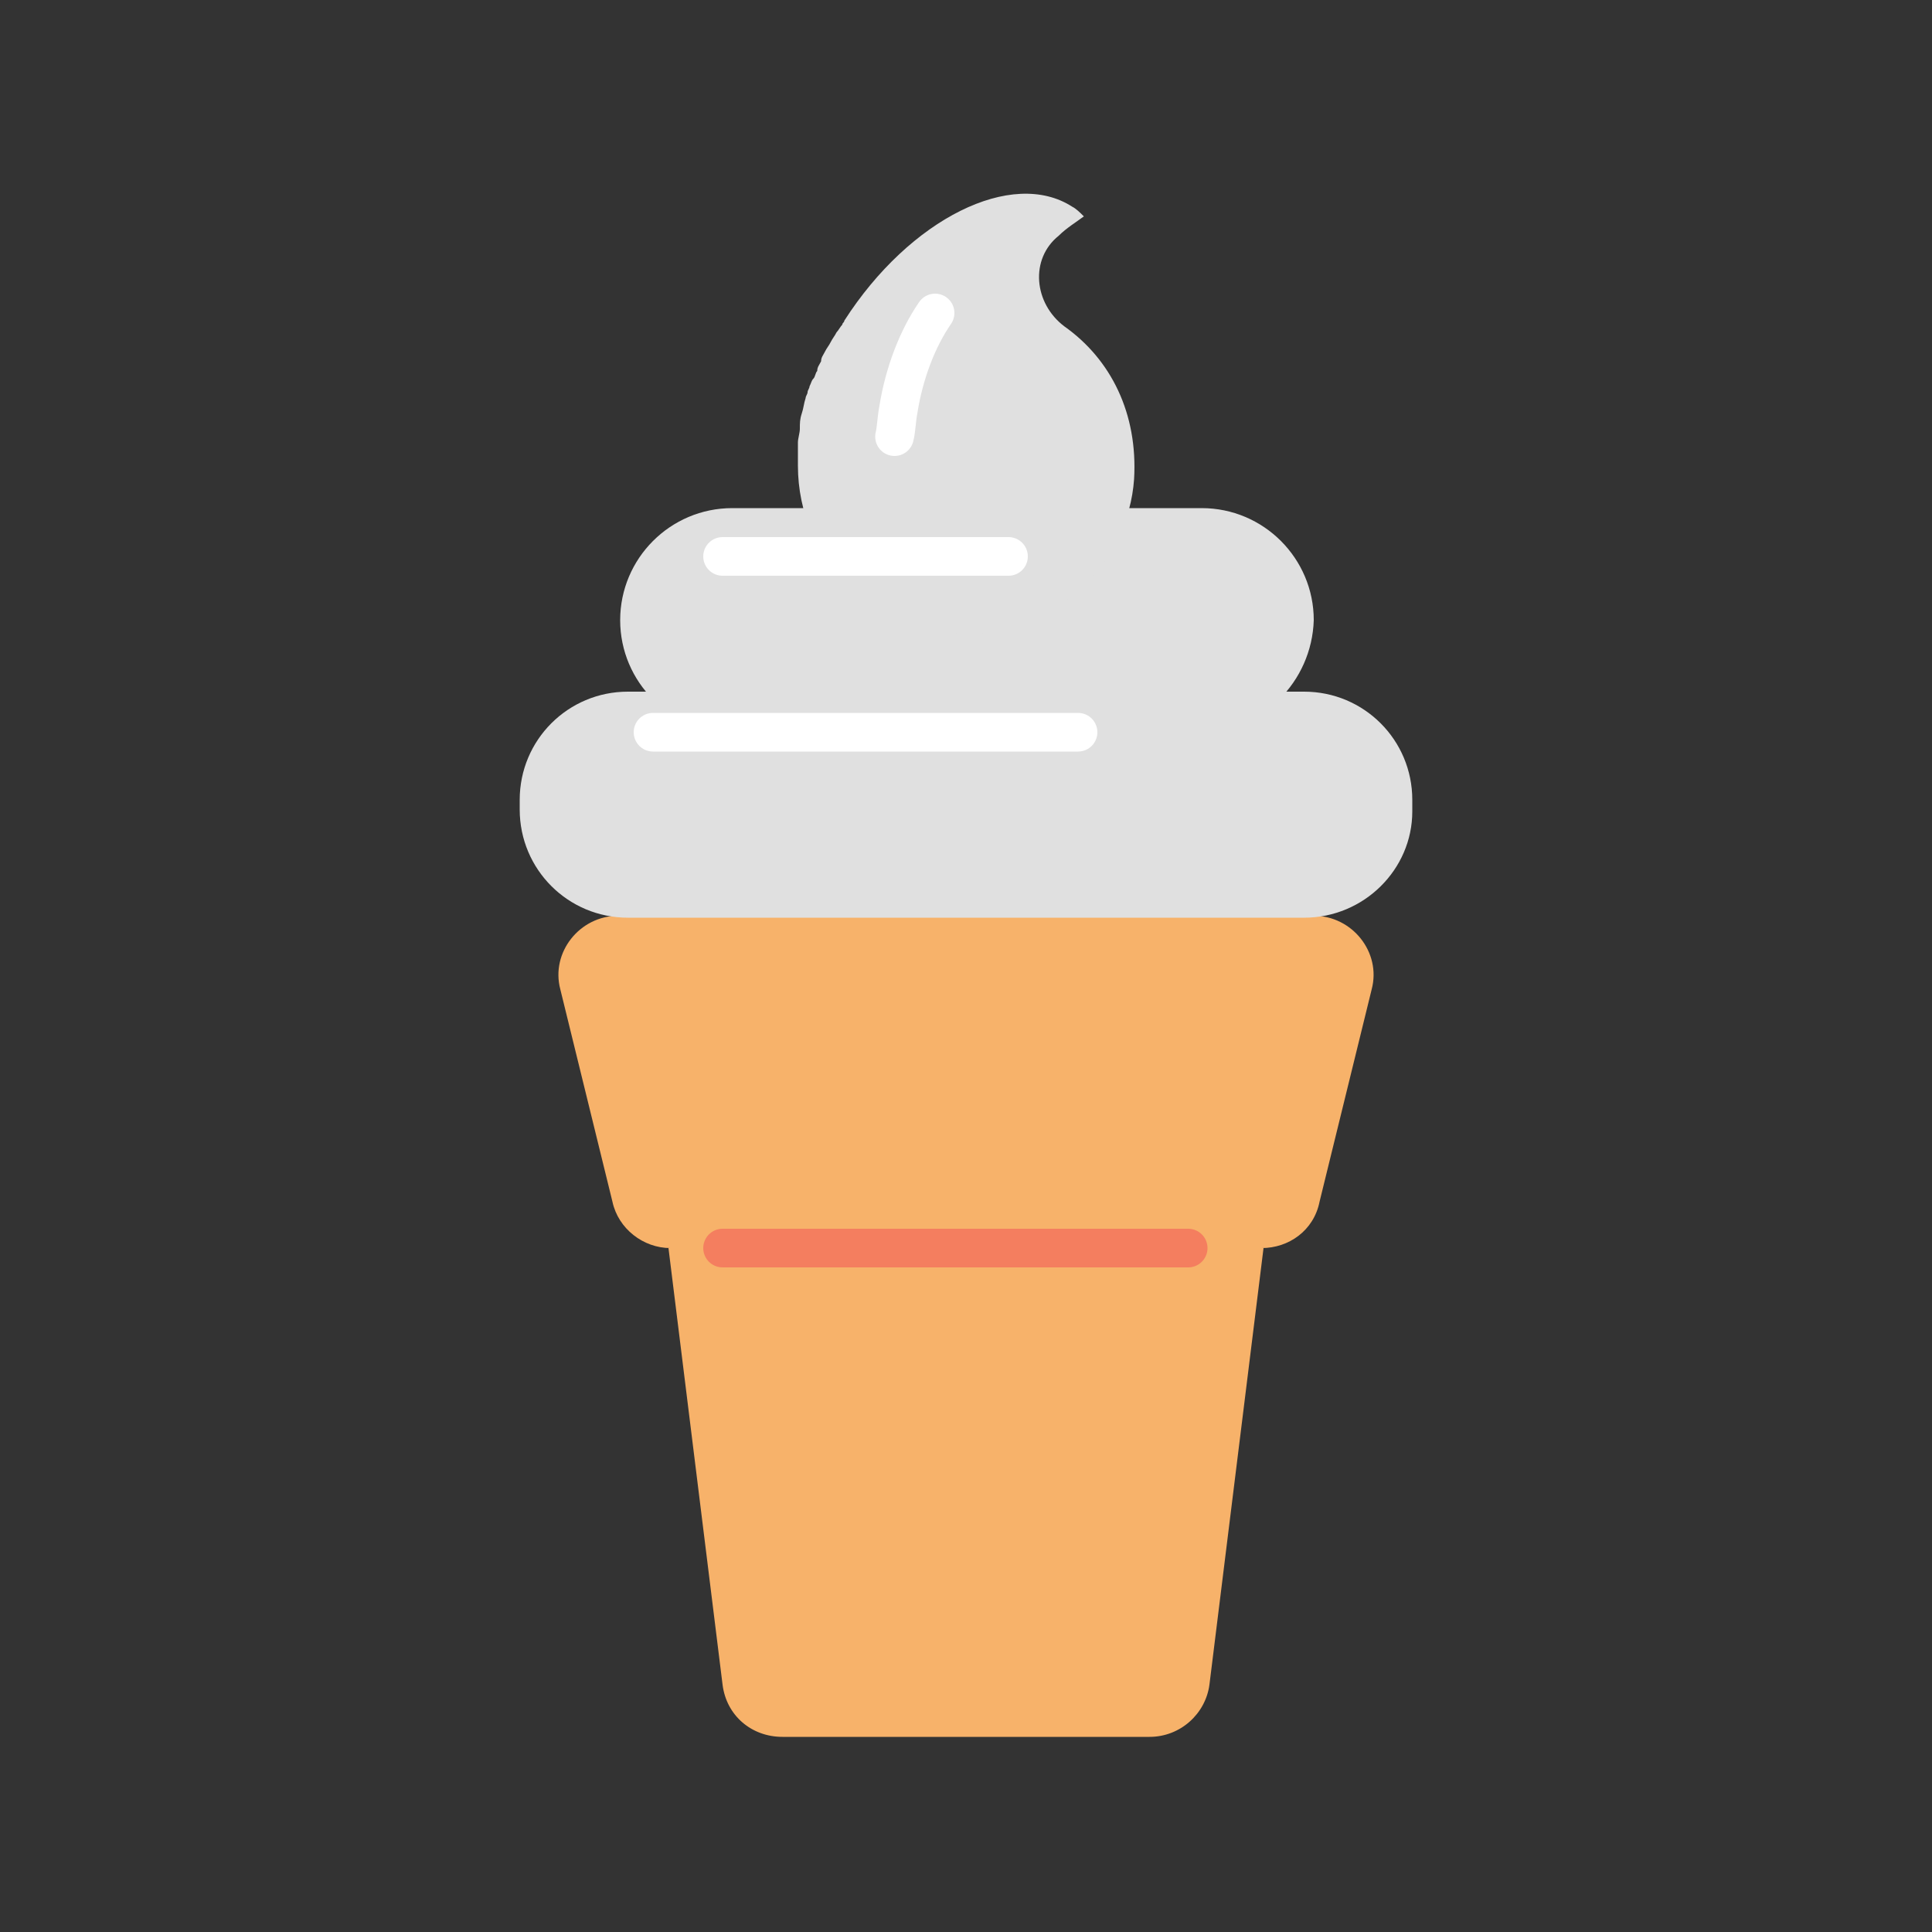 <?xml version="1.0"?>
<svg version="1.1" id="Layer_1" xmlns="http://www.w3.org/2000/svg" x="0" y="0" viewBox="0 0 100 100" xml:space="preserve"><rect x="0" y="0" width="100" height="100" fill="#333333" stroke="none"/><g><path d="M65.3 64.6H34.7c-1.4 0-2.7-1-3-2.4l-2.7-11c-.5-1.9 1-3.8 3-3.8h36c2 0 3.5 1.9 3 3.8l-2.7 11c-.3 1.5-1.6 2.4-3 2.4z" fill="#f7b26a"/><path d="M65.4 64.6H34.6l2.8 22.6c.2 1.6 1.5 2.7 3.1 2.7h19c1.6 0 2.9-1.2 3.1-2.7l2.8-22.6z" fill="#f7b26a"/><path stroke-miterlimit="10" fill="#f7b26a" stroke="#f47e5f" stroke-width="2" stroke-linecap="round" d="M61.5 64.6H37.4"/></g><g><path d="M62.1 37.9H37.9c-3.2 0-5.8-2.6-5.8-5.8 0-3.2 2.6-5.8 5.8-5.8h24.3c3.2 0 5.8 2.6 5.8 5.8-.1 3.2-2.7 5.8-5.9 5.8z" fill="#e0e0e0"/><path d="M67.5 47.5h-35c-3.1 0-5.6-2.5-5.6-5.6v-.5c0-3.1 2.5-5.6 5.6-5.6h35c3.1 0 5.6 2.5 5.6 5.6v.6c0 3-2.5 5.5-5.6 5.5z" fill="#e0e0e0"/><path d="M55.1 16.9c-1.6-1.2-1.8-3.5-.3-4.7.4-.4.9-.7 1.3-1-.2-.2-.4-.4-.6-.5-3.1-2-8.4.6-11.8 5.9 0 .1-.1.1-.1.2-.1.1-.2.3-.3.4-.1.2-.2.3-.3.5-.1.2-.2.3-.3.5-.1.2-.2.3-.2.5-.1.2-.2.3-.2.5-.1.1-.1.3-.2.4-.1.1-.1.2-.2.4 0 .1-.1.2-.1.3 0 .1-.1.2-.1.3-.1.3-.1.5-.2.8-.1.3-.1.5-.1.8 0 .2-.1.5-.1.7V24.1c0 4.9 4 8.9 9 8.7 4.4-.1 8.1-3.7 8.4-8 .2-3.4-1.2-6.2-3.6-7.9z" fill="#e0e0e0"/><path d="M48.4 16.2c-.9 1.3-1.6 3.1-1.9 5-.1.5-.1 1-.2 1.4" stroke="#fff" stroke-width="2" stroke-linecap="round" fill="none" stroke-miterlimit="10"/><path stroke="#fff" stroke-width="2" stroke-linecap="round" fill="none" stroke-miterlimit="10" d="M33.8 37.9h22"/><path stroke="#fff" stroke-width="2" stroke-linecap="round" fill="none" stroke-miterlimit="10" d="M37.4 28.8h14.8"/></g></svg>